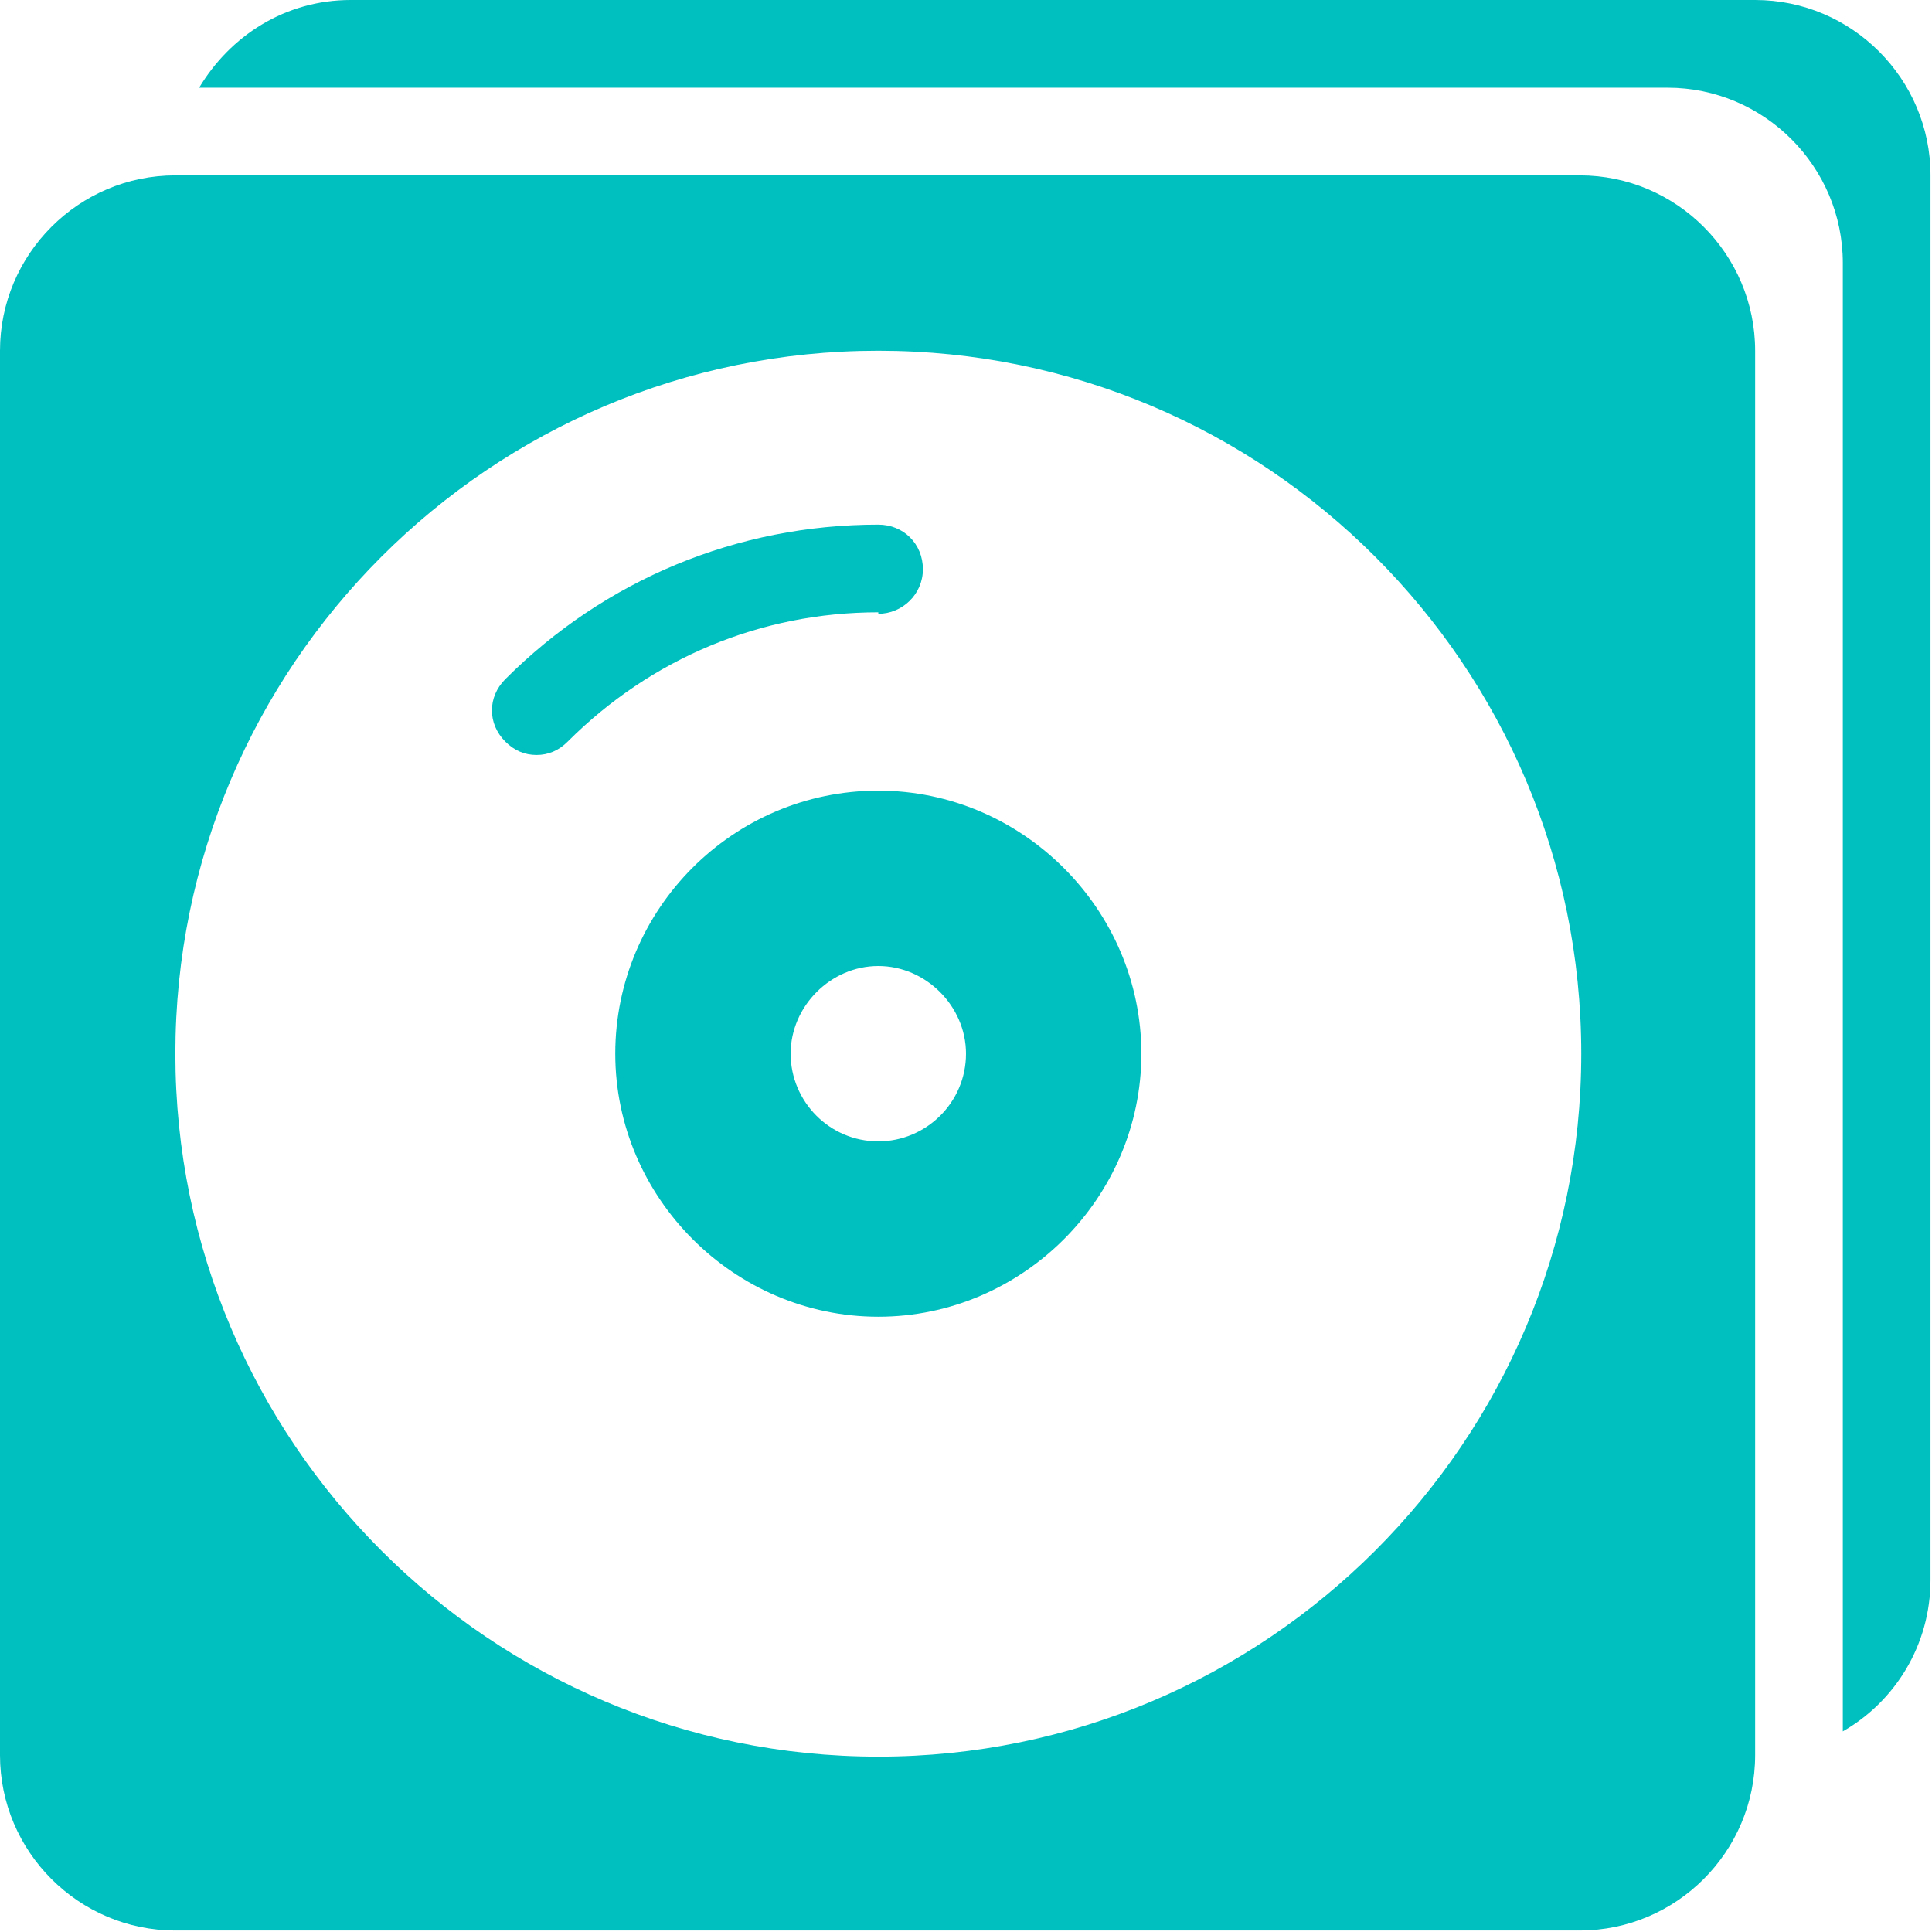 <?xml version="1.0" encoding="UTF-8"?>
<svg id="Layer_2" data-name="Layer 2" xmlns="http://www.w3.org/2000/svg" viewBox="0 0 13 13">
  <defs>
    <style>
      .cls-1 {
        fill: #00bfbf;
        stroke-width: 0px;
      }
    </style>
  </defs>
  <g id="Layer_1-2" data-name="Layer 1">
    <g>
      <path class="cls-1" d="m11.82,0H2.36c-.44,0-.81.24-1.02.59h9.88c.65,0,1.18.53,1.18,1.18v9.88c.35-.2.59-.58.59-1.02V1.18c0-.65-.53-1.18-1.18-1.18Z"/>
      <path class="cls-1" d="m10.64,1.18H1.18c-.65,0-1.18.53-1.18,1.18v9.45c0,.65.53,1.18,1.18,1.18h9.45c.65,0,1.18-.53,1.18-1.18V2.36c0-.65-.53-1.18-1.18-1.18Zm-4.73,10.64c-2.61,0-4.73-2.12-4.73-4.73S3.3,2.36,5.91,2.36s4.73,2.12,4.73,4.73-2.12,4.73-4.73,4.73Z"/>
      <path class="cls-1" d="m5.91,5.32c-.98,0-1.77.8-1.77,1.77s.8,1.77,1.77,1.77,1.77-.8,1.77-1.77-.8-1.77-1.77-1.77h0Zm0,2.36c-.33,0-.59-.27-.59-.59s.27-.59.59-.59.59.27.59.59c0,.33-.27.59-.59.59h0Zm0-3.55c.16,0,.3-.13.3-.3s-.13-.3-.3-.3h0c-.95,0-1.84.37-2.51,1.04-.12.12-.12.3,0,.42.06.06.13.09.21.09.08,0,.15-.03.21-.09.56-.56,1.3-.87,2.09-.87,0,0,0,0,0,0h0Z"/>
    </g>
  </g>
</svg>